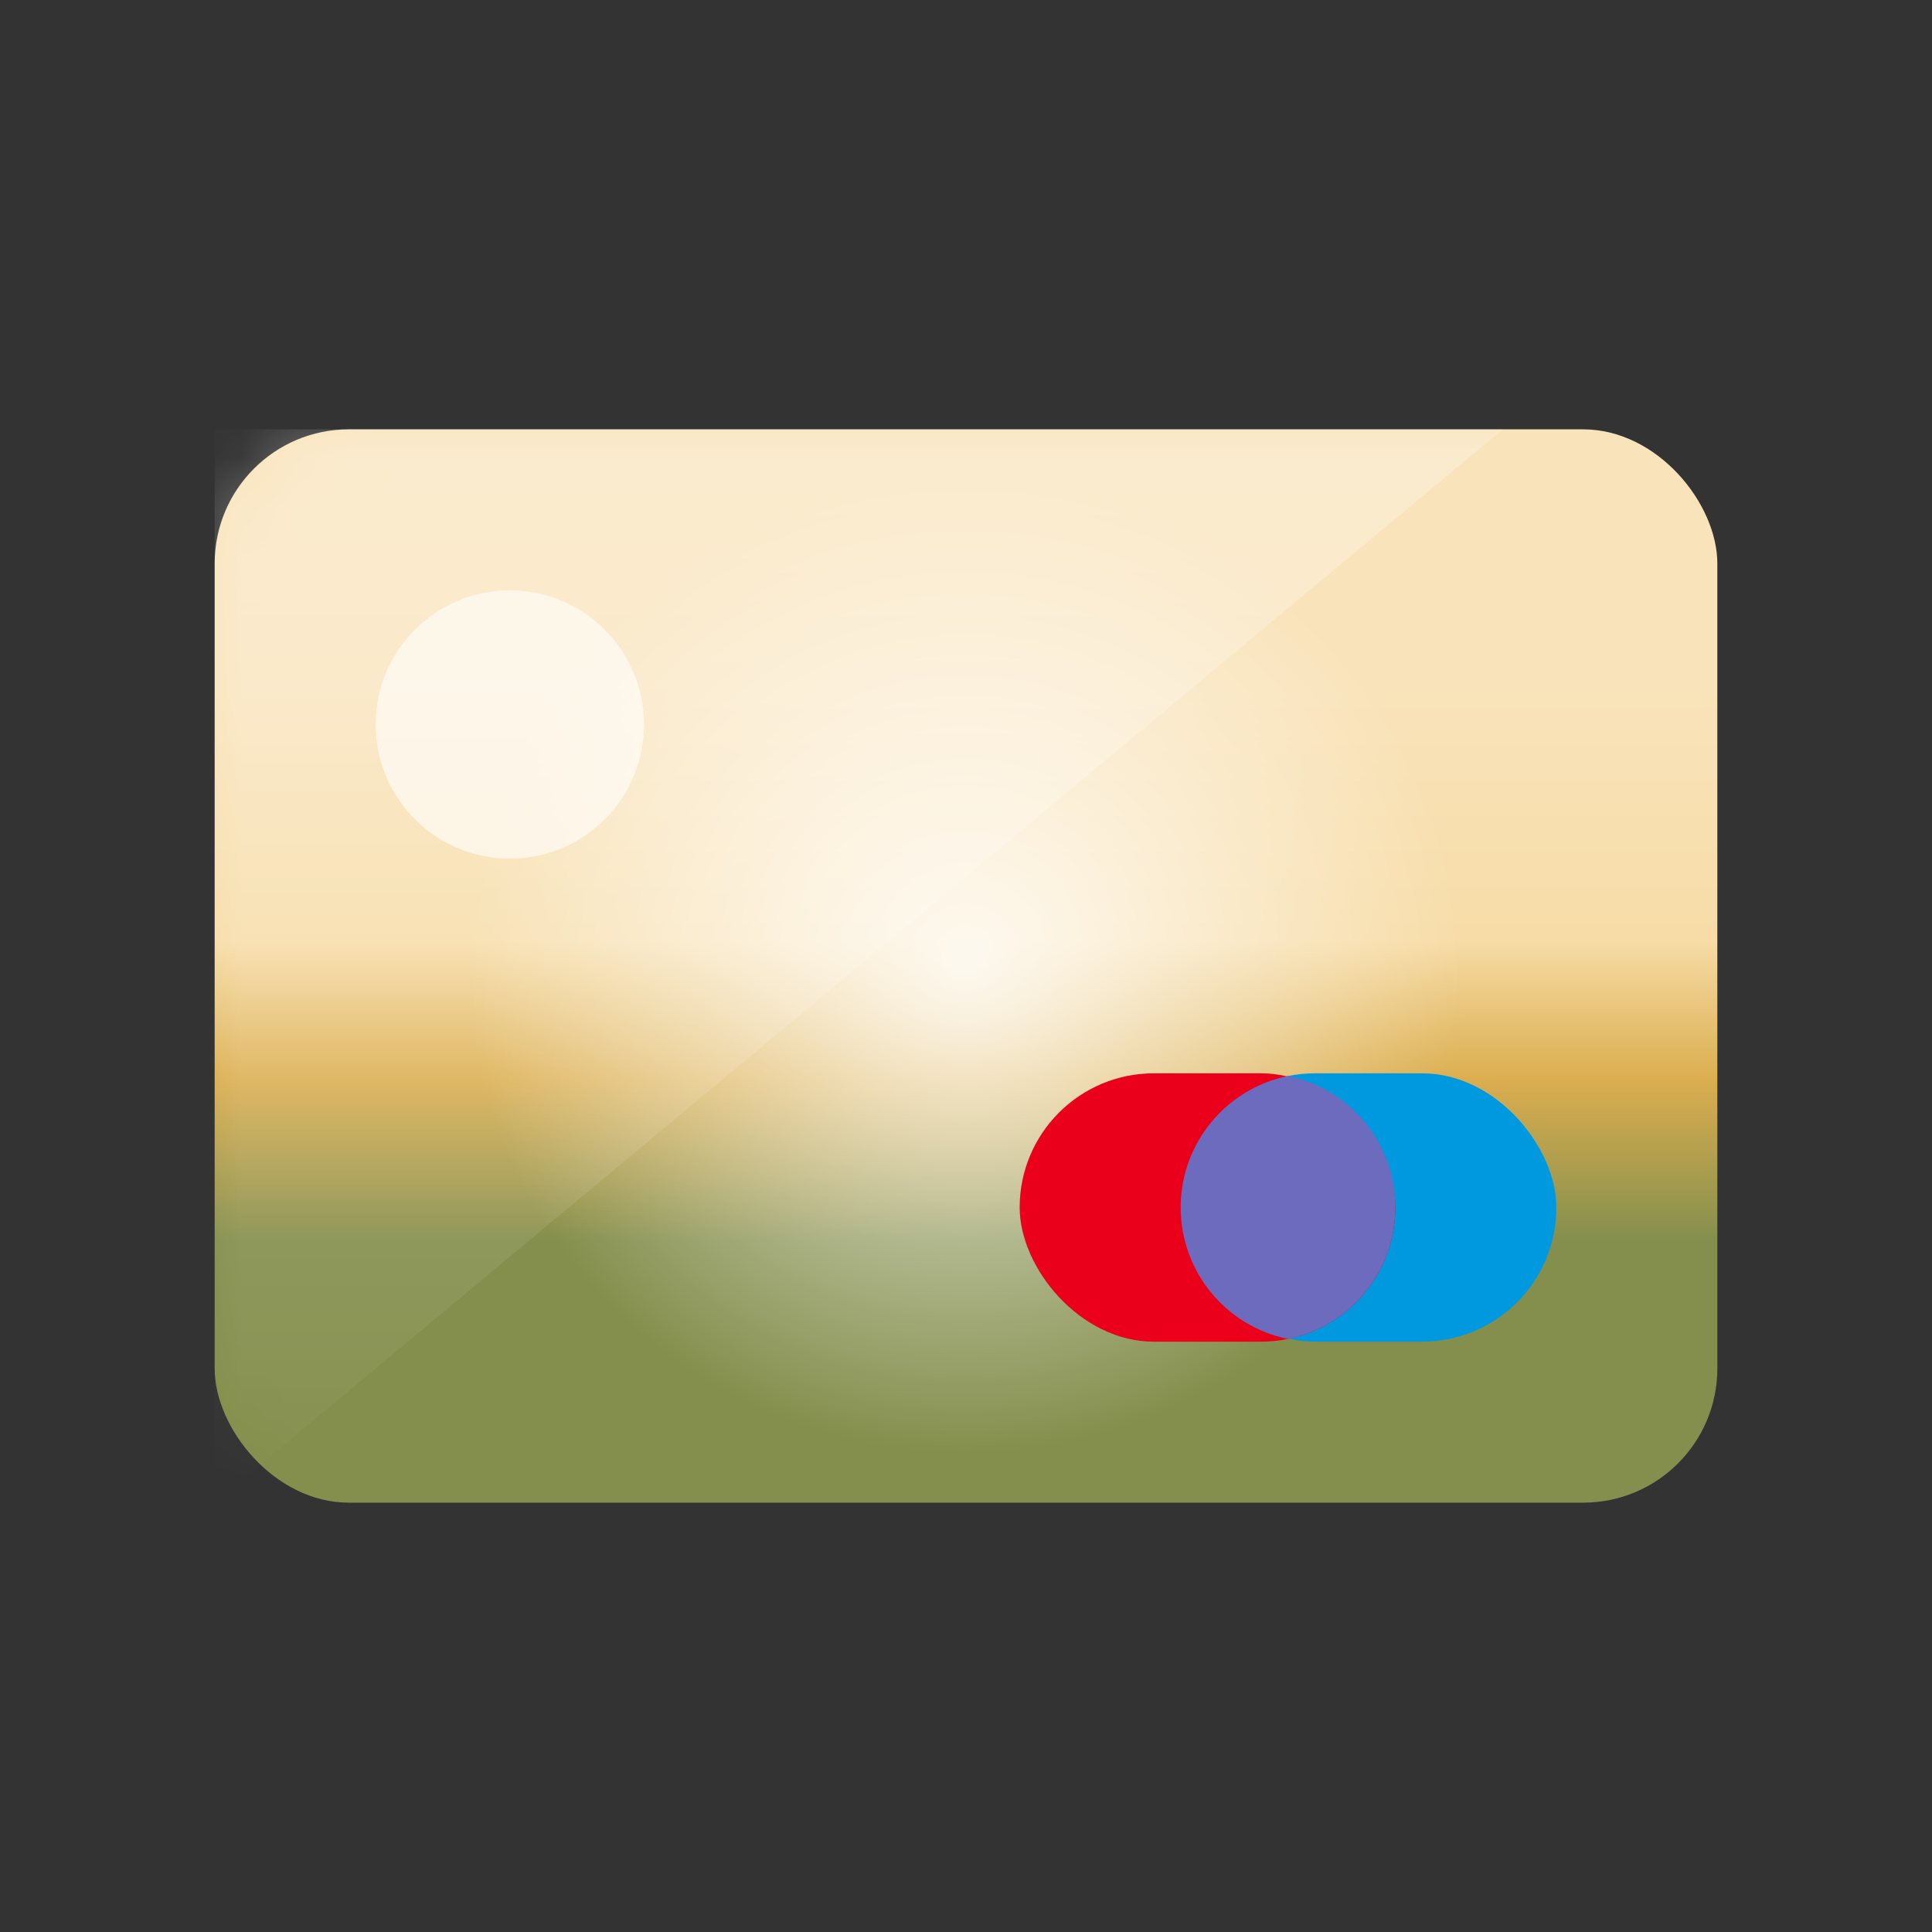<svg xmlns="http://www.w3.org/2000/svg" xmlns:xlink="http://www.w3.org/1999/xlink" width="36" height="36" viewBox="0 0 36 36">
    <rect x="0" y="0" width="36" height="36" fill="#333333" stroke="none"/>
    <defs>
        <linearGradient id="r93be6vzpb" x1="50%" x2="50.001%" y1="24.49%" y2="75.51%">
            <stop offset="0%" stop-color="#F9E3BA"/>
            <stop offset="45.357%" stop-color="#F7DCA7"/>
            <stop offset="70.661%" stop-color="#DBAE4F"/>
            <stop offset="100%" stop-color="#848F4D"/>
        </linearGradient>
        <linearGradient id="ph9xi22e5d" x1="50%" x2="50%" y1="0%" y2="100%">
            <stop offset="0%" stop-color="#FFF" stop-opacity=".3"/>
            <stop offset="100%" stop-color="#FFF" stop-opacity=".01"/>
        </linearGradient>
        <radialGradient id="0h57jzissc" cx="50%" cy="50.119%" r="45.219%" fx="50%" fy="50.119%" gradientTransform="matrix(0 1 -.733 0 .867 .001)">
            <stop offset="0%" stop-color="#FFF" stop-opacity=".846"/>
            <stop offset="100%" stop-color="#FFF" stop-opacity="0"/>
        </radialGradient>
        <rect id="q5nr7f91ea" width="28" height="20" x="4" y="8" rx="2.5"/>
    </defs>
    <g fill="none" fill-rule="evenodd">
        <mask id="2mhf4ye5ke" fill="#fff">
            <use xlink:href="#q5nr7f91ea"/>
        </mask>
        <use fill="url(#r93be6vzpb)" xlink:href="#q5nr7f91ea"/>
        <use fill="url(#0h57jzissc)" xlink:href="#q5nr7f91ea"/>
        <path fill="url(#ph9xi22e5d)" d="M4 8L28 8 4 28z" mask="url(#2mhf4ye5ke)"/>
        <circle cx="9.5" cy="13.5" r="2.5" fill="#FFF" fill-opacity=".6" fill-rule="nonzero" mask="url(#2mhf4ye5ke)"/>
        <g mask="url(#2mhf4ye5ke)">
            <g fill-rule="nonzero" transform="translate(19 20)">
                <rect width="7" height="5" x="3" fill="#0099DF" rx="2.5"/>
                <rect width="7" height="5" fill="#EB001B" rx="2.5"/>
                <path fill="#6C6BBD" d="M7 2.5c0 1.21-.859 2.218-2 2.45-1.14-.231-2-1.24-2-2.45C3 1.29 3.86.281 5 .05 6.142.282 7 1.29 7 2.5z"/>
            </g>
        </g>
    </g>
</svg>
